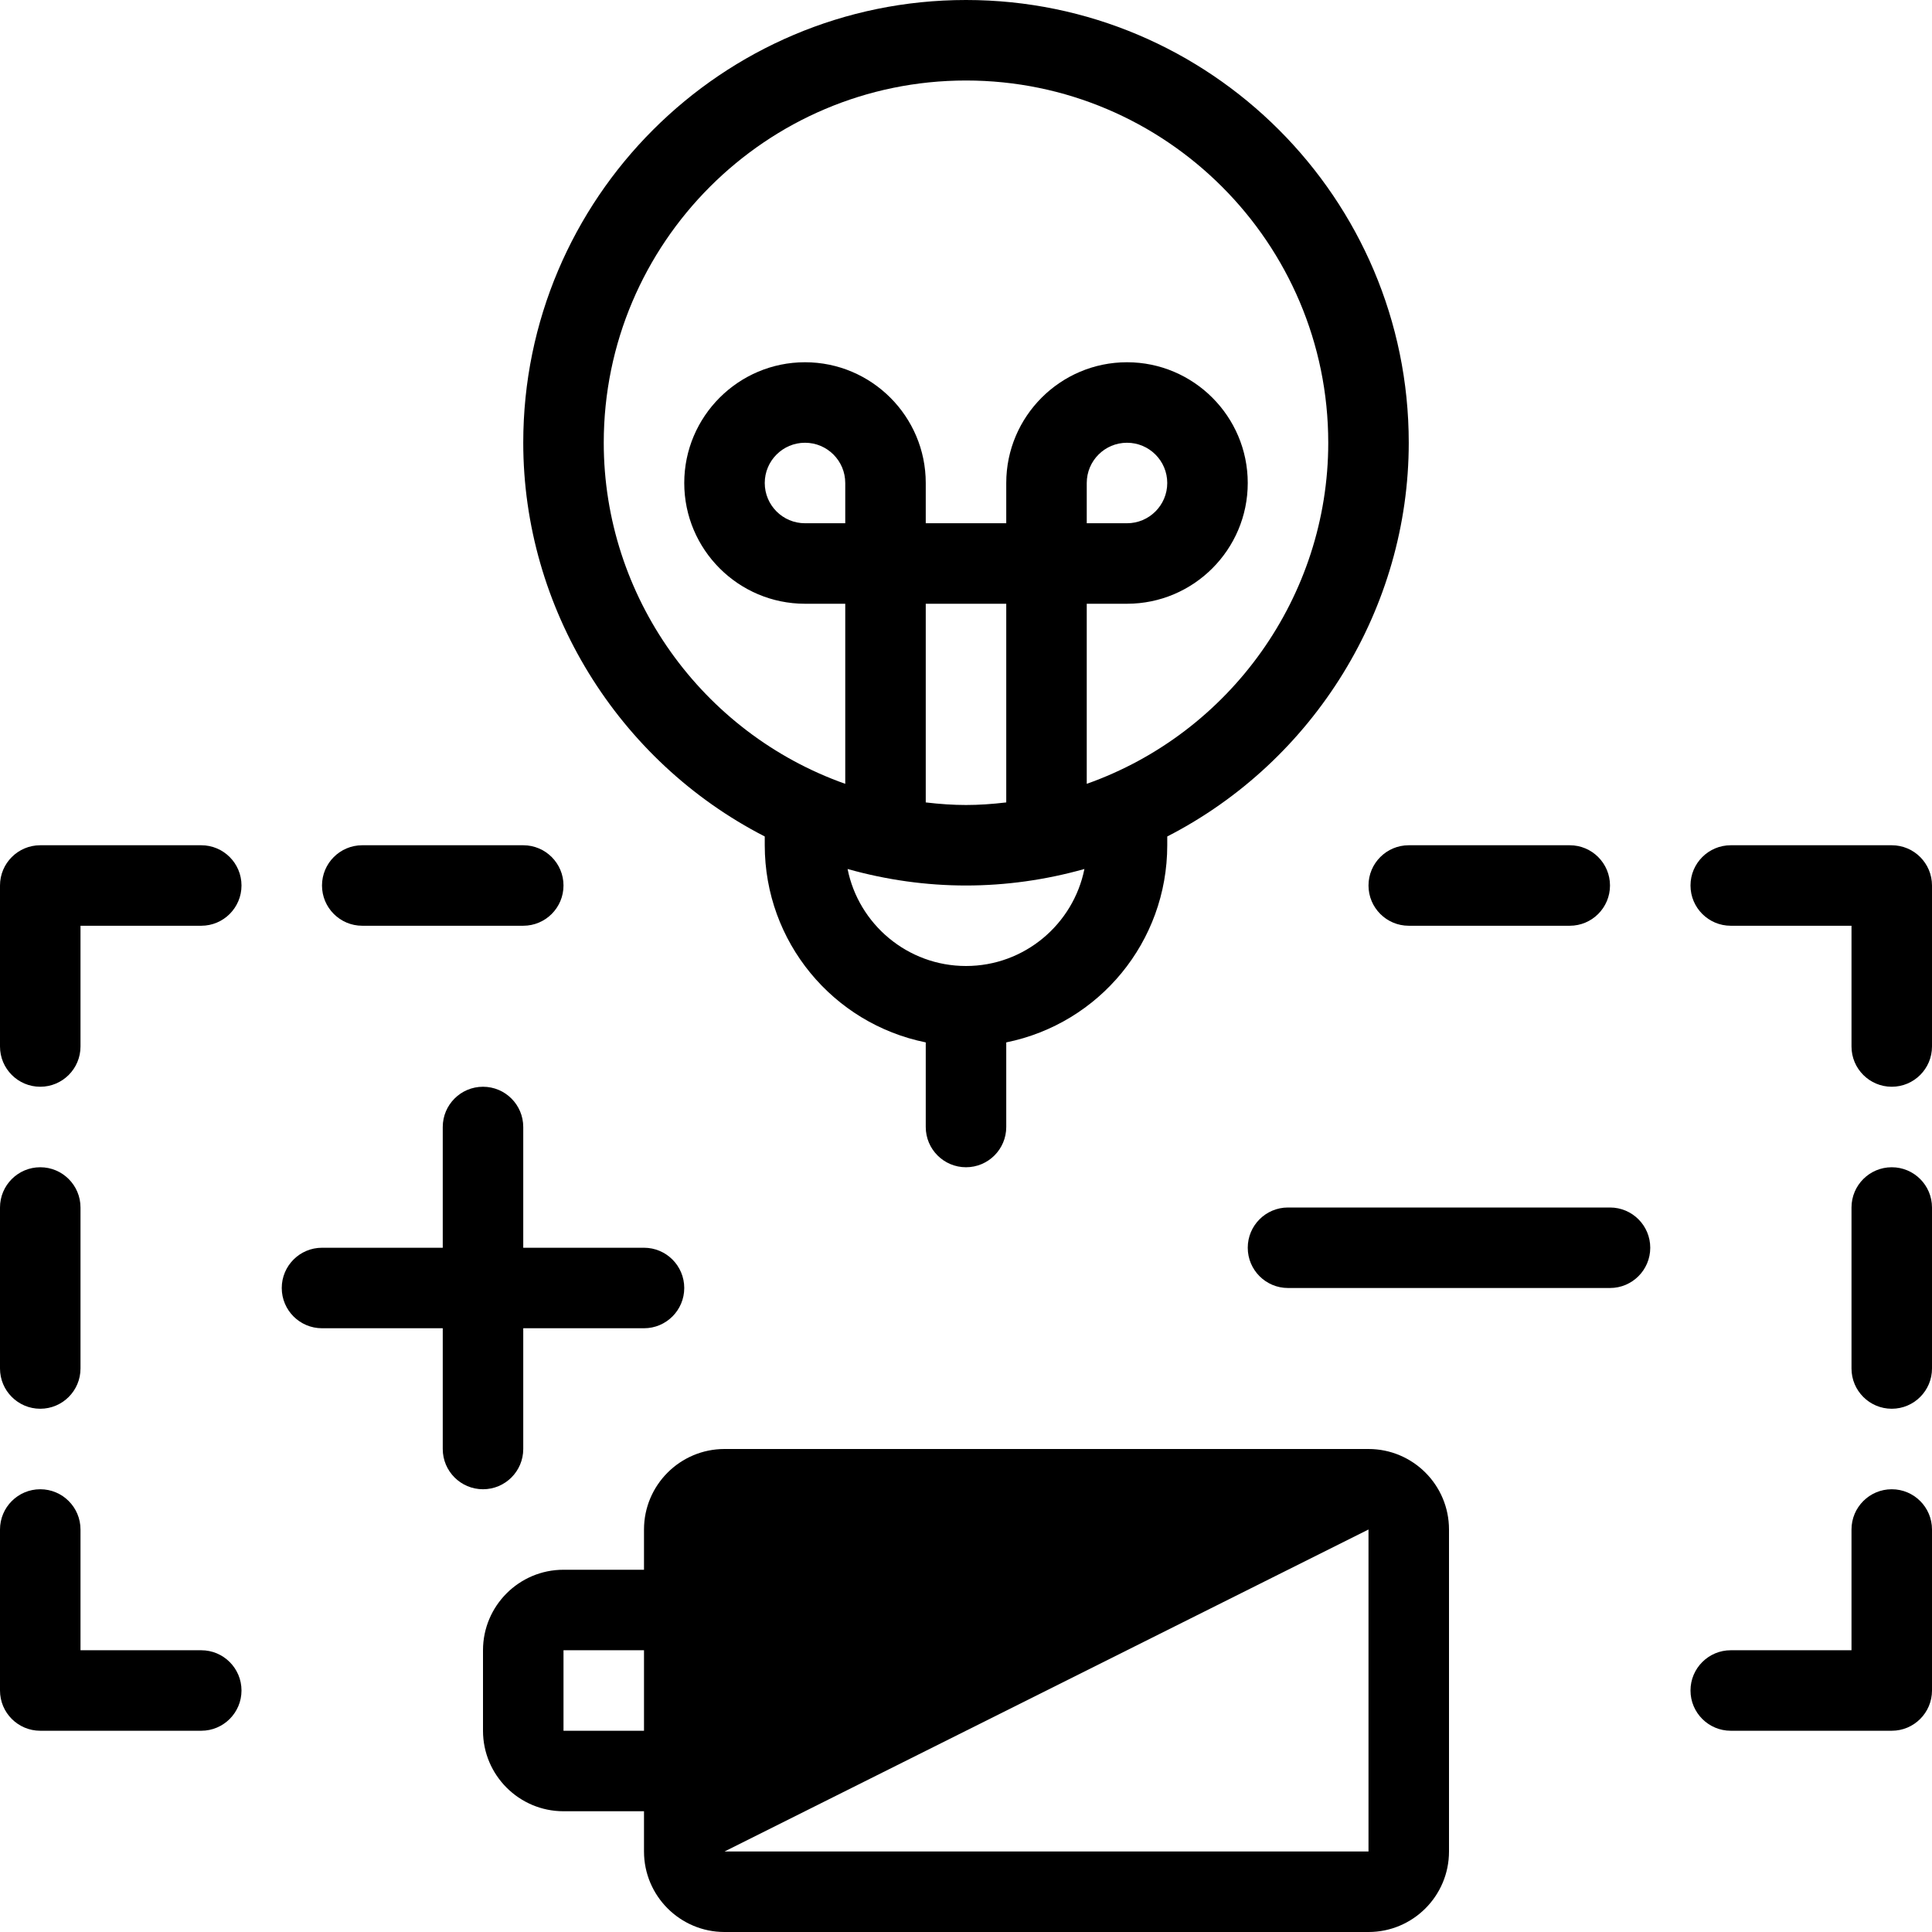 <?xml version="1.0" encoding="utf-8"?>
<!-- Generator: Adobe Illustrator 22.1.0, SVG Export Plug-In . SVG Version: 6.00 Build 0)  -->
<svg version="1.1" id="Layer_1" xmlns="http://www.w3.org/2000/svg" xmlns:xlink="http://www.w3.org/1999/xlink" x="0px" y="0px"
	 viewBox="0 0 24 24" style="enable-background:new 0 0 24 24;" xml:space="preserve">
<g>
	<title>science-electricity</title>
	<path d="M12,14.5c-0.276,0-0.5-0.224-0.5-0.5v-1.051c-1.155-0.234-2-1.25-2-2.449v-0.109c-1.828-0.938-3-2.84-3-4.891
		C6.5,2.467,8.967,0,12,0s5.5,2.467,5.5,5.5c0,2.051-1.172,3.953-3,4.891V10.5c0,1.199-0.845,2.215-2,2.449V14
		C12.5,14.276,12.276,14.5,12,14.5z M10.529,10.795C10.666,11.481,11.274,12,12,12c0.726,0,1.333-0.519,1.471-1.205
		C12.987,10.931,12.494,11,12,11C11.506,11,11.013,10.931,10.529,10.795z M11.5,9.968C11.678,9.989,11.843,10,12,10
		s0.322-0.011,0.5-0.032V7.5h-1V9.968z M13.5,9.737c1.782-0.631,3-2.329,3-4.237C16.5,3.019,14.481,1,12,1
		C9.519,1,7.5,3.019,7.5,5.5c0,1.908,1.218,3.606,3,4.237V7.5H10C9.173,7.5,8.5,6.827,8.5,6S9.173,4.5,10,4.5s1.5,0.673,1.5,1.5v0.5
		h1V6c0-0.827,0.673-1.5,1.5-1.5s1.5,0.673,1.5,1.5S14.827,7.5,14,7.5h-0.5V9.737z M14,6.5c0.276,0,0.5-0.224,0.5-0.5
		S14.276,5.5,14,5.5S13.5,5.724,13.5,6v0.5H14z M10,5.5C9.724,5.5,9.5,5.724,9.5,6S9.724,6.5,10,6.5h0.5V6
		C10.5,5.724,10.276,5.5,10,5.5z"/>
	<path d="M4.5,11.5C4.224,11.5,4,11.276,4,11s0.224-0.5,0.5-0.5h2C6.776,10.5,7,10.724,7,11s-0.224,0.5-0.5,0.5H4.5z"/>
	<path d="M0.5,21.5C0.224,21.5,0,21.276,0,21v-2c0-0.276,0.224-0.5,0.5-0.5S1,18.724,1,19v1.5h1.5C2.776,20.5,3,20.724,3,21
		s-0.224,0.5-0.5,0.5H0.5z"/>
	<path d="M0.5,17.5C0.224,17.5,0,17.276,0,17v-2c0-0.276,0.224-0.5,0.5-0.5S1,14.724,1,15v2C1,17.276,0.776,17.5,0.5,17.5z"/>
	<path d="M0.5,13.5C0.224,13.5,0,13.276,0,13v-2c0-0.276,0.224-0.5,0.5-0.5h2C2.776,10.5,3,10.724,3,11s-0.224,0.5-0.5,0.5H1V13
		C1,13.276,0.776,13.5,0.5,13.5z"/>
	<path d="M17.5,11.5c-0.276,0-0.5-0.224-0.5-0.5s0.224-0.5,0.5-0.5h2c0.276,0,0.5,0.224,0.5,0.5s-0.224,0.5-0.5,0.5H17.5z"/>
	<path d="M21.5,21.5c-0.276,0-0.5-0.224-0.5-0.5s0.224-0.5,0.5-0.5H23V19c0-0.276,0.224-0.5,0.5-0.5S24,18.724,24,19v2
		c0,0.276-0.224,0.5-0.5,0.5H21.5z"/>
	<path d="M23.5,17.5c-0.276,0-0.5-0.224-0.5-0.5v-2c0-0.276,0.224-0.5,0.5-0.5S24,14.724,24,15v2C24,17.276,23.776,17.5,23.5,17.5z"
		/>
	<path d="M23.5,13.5c-0.276,0-0.5-0.224-0.5-0.5v-1.5h-1.5c-0.276,0-0.5-0.224-0.5-0.5s0.224-0.5,0.5-0.5h2
		c0.276,0,0.5,0.224,0.5,0.5v2C24,13.276,23.776,13.5,23.5,13.5z"/>
	<path d="M6,18.5c-0.276,0-0.5-0.224-0.5-0.5v-1.5H4c-0.276,0-0.5-0.224-0.5-0.5s0.224-0.5,0.5-0.5h1.5V14
		c0-0.276,0.224-0.5,0.5-0.5s0.5,0.224,0.5,0.5v1.5H8c0.276,0,0.5,0.224,0.5,0.5S8.276,16.5,8,16.5H6.5V18
		C6.5,18.276,6.276,18.5,6,18.5z"/>
	<path d="M16,16c-0.276,0-0.5-0.224-0.5-0.5S15.724,15,16,15h4c0.276,0,0.5,0.224,0.5,0.5S20.276,16,20,16H16z"/>
	<path d="M9,24c-0.551,0-1-0.448-1-1v-0.5H7c-0.551,0-1-0.448-1-1v-1c0-0.552,0.449-1,1-1h1V19c0-0.552,0.449-1,1-1h8
		c0.552,0,1,0.448,1,1v4c0,0.552-0.448,1-1,1H9z M9,23h8v-4L9,23z M7,21.5h1v-1H7L7,21.5z"/>
</g>
</svg>
